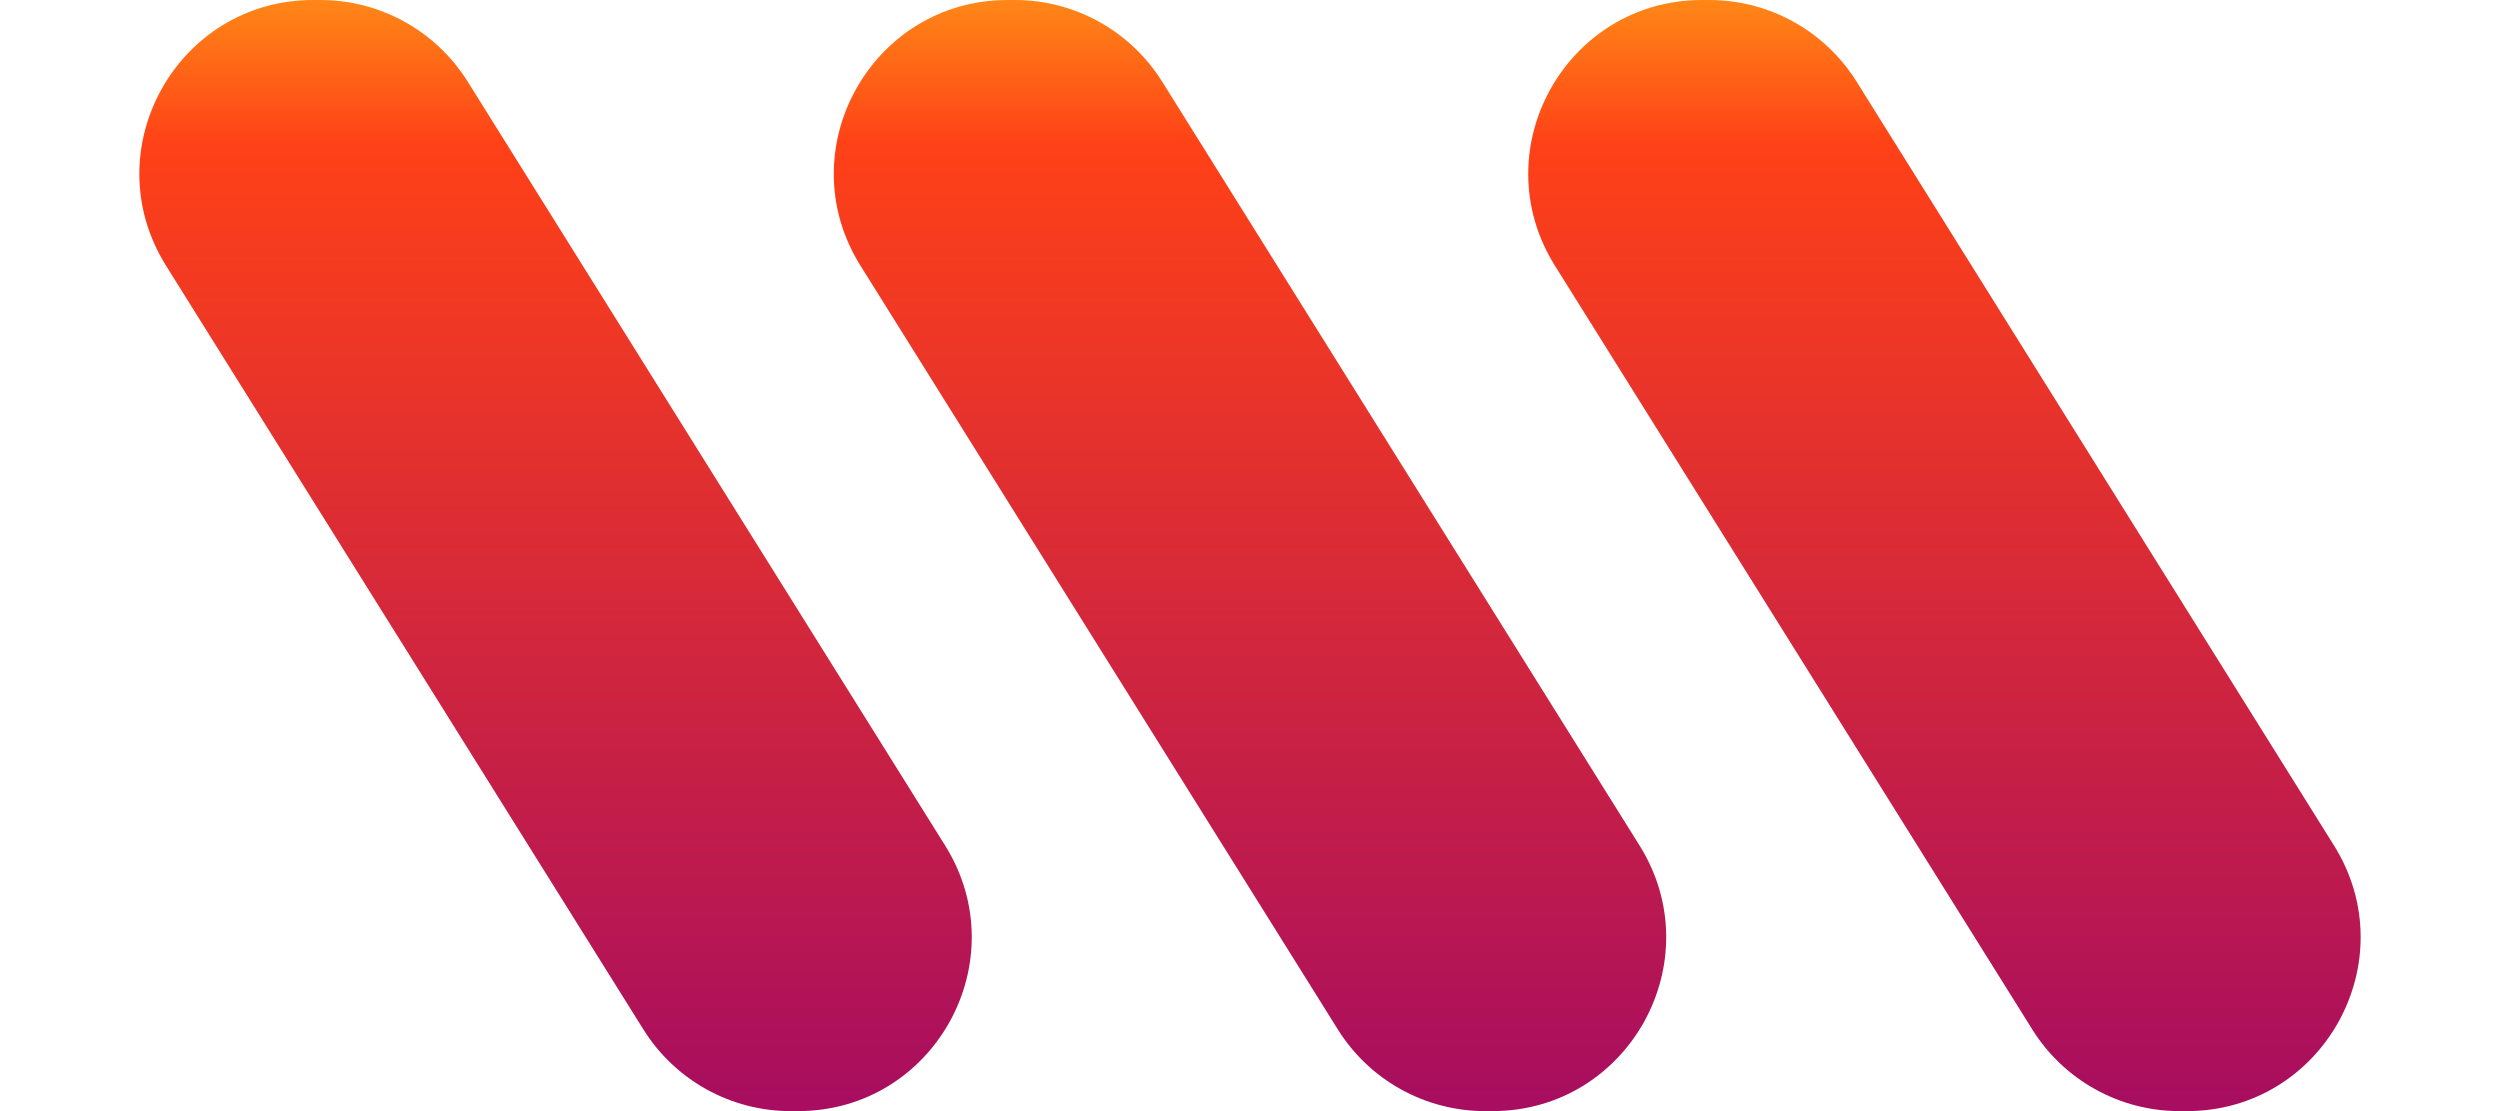 <svg width="72" height="32" viewBox="0 0 72 32" fill="none" xmlns="http://www.w3.org/2000/svg">
<path d="M22.771 32H22.979C26.906 32 29.3 27.68 27.219 24.35L13.469 2.35C12.555 0.888 10.953 0 9.229 0H9.021C5.094 0 2.7 4.32 4.781 7.65L18.531 29.65C19.445 31.112 21.047 32 22.771 32Z" fill="url(#paint0_linear_57_19)"/>
<path d="M42.771 32H42.979C46.906 32 49.3 27.68 47.219 24.35L33.469 2.35C32.555 0.888 30.953 0 29.229 0H29.021C25.094 0 22.7 4.32 24.781 7.65L38.531 29.65C39.445 31.112 41.047 32 42.771 32Z" fill="url(#paint1_linear_57_19)"/>
<path d="M62.771 32H62.979C66.906 32 69.3 27.68 67.219 24.35L53.469 2.35C52.555 0.888 50.953 0 49.229 0H49.021C45.094 0 42.7 4.32 44.781 7.65L58.531 29.65C59.445 31.112 61.047 32 62.771 32Z" fill="url(#paint2_linear_57_19)"/>
<defs>
<linearGradient id="paint0_linear_57_19" x1="16" y1="0" x2="16" y2="32" gradientUnits="userSpaceOnUse">
<stop stop-color="#FF8717"/>
<stop offset="0.13" stop-color="#FF4117"/>
<stop offset="1" stop-color="#A70D60"/>
</linearGradient>
<linearGradient id="paint1_linear_57_19" x1="36" y1="0" x2="36" y2="32" gradientUnits="userSpaceOnUse">
<stop stop-color="#FF8717"/>
<stop offset="0.13" stop-color="#FF4117"/>
<stop offset="1" stop-color="#A70D60"/>
</linearGradient>
<linearGradient id="paint2_linear_57_19" x1="56" y1="0" x2="56" y2="32" gradientUnits="userSpaceOnUse">
<stop stop-color="#FF8717"/>
<stop offset="0.13" stop-color="#FF4117"/>
<stop offset="1" stop-color="#A70D60"/>
</linearGradient>
</defs>
</svg>

